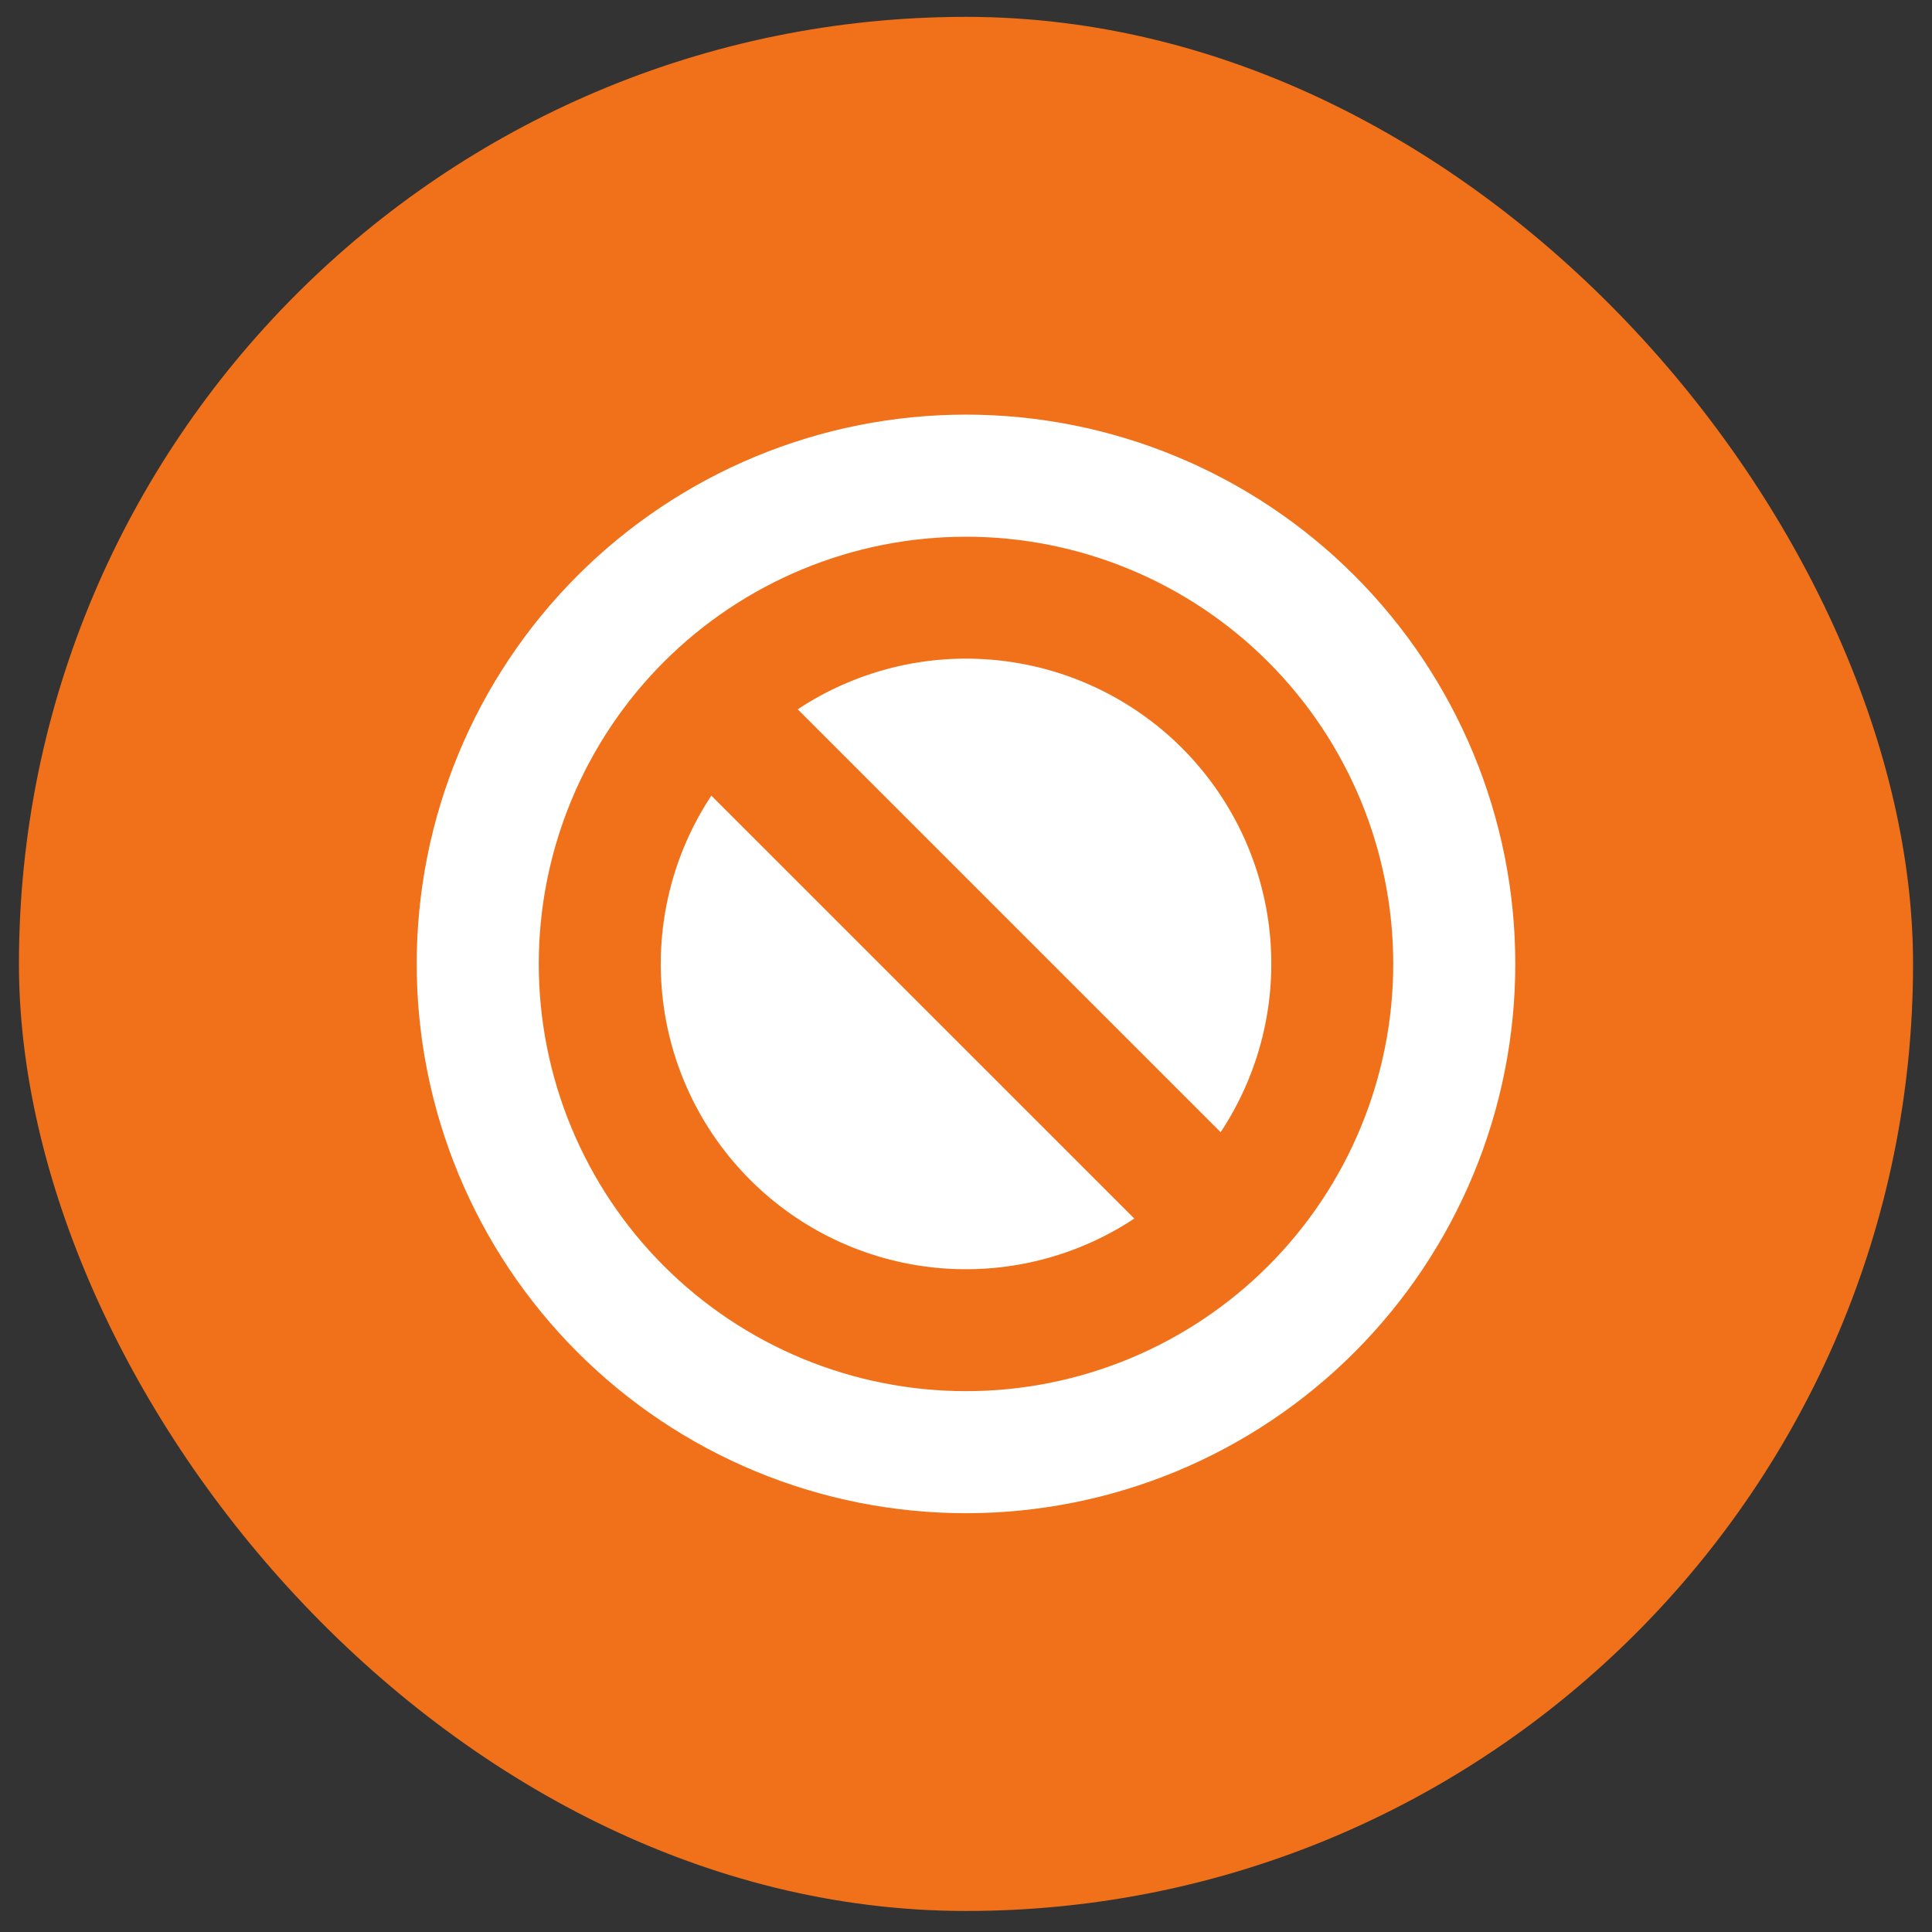 <svg width="51" height="51" viewBox="0 0 51 51" fill="none" xmlns="http://www.w3.org/2000/svg">
<rect x="0" y="0" width="51" height="51" fill="#333333" stroke="none"/>
<rect x="0.5" y="0.445" width="50" height="50" rx="25" fill="#F07119"/>
<path fill-rule="evenodd" clip-rule="evenodd" d="M40 25.445C40 27.349 39.625 29.235 38.896 30.994C38.168 32.753 37.099 34.352 35.753 35.698C34.407 37.045 32.808 38.113 31.049 38.842C29.29 39.57 27.404 39.945 25.5 39.945C23.596 39.945 21.71 39.57 19.951 38.842C18.192 38.113 16.593 37.045 15.247 35.698C13.9 34.352 12.832 32.753 12.104 30.994C11.375 29.235 11 27.349 11 25.445C11 21.6 12.528 17.912 15.247 15.192C17.966 12.473 21.654 10.945 25.5 10.945C29.346 10.945 33.034 12.473 35.753 15.192C38.472 17.912 40 21.6 40 25.445ZM32.222 29.887C33.247 28.338 33.705 26.482 33.519 24.634C33.333 22.786 32.513 21.059 31.2 19.745C29.886 18.432 28.159 17.613 26.311 17.427C24.463 17.24 22.607 17.699 21.058 18.724L32.222 29.887ZM18.778 21.003L29.943 32.167C28.394 33.192 26.539 33.65 24.69 33.464C22.842 33.278 21.115 32.459 19.802 31.145C18.488 29.832 17.669 28.105 17.483 26.256C17.297 24.408 17.753 22.552 18.778 21.003ZM25.5 14.168C24.019 14.168 22.552 14.459 21.184 15.026C19.816 15.593 18.573 16.424 17.525 17.471C16.478 18.518 15.648 19.761 15.081 21.13C14.514 22.498 14.222 23.964 14.222 25.445C14.222 26.926 14.514 28.393 15.081 29.761C15.648 31.129 16.478 32.373 17.525 33.42C18.573 34.467 19.816 35.298 21.184 35.865C22.552 36.431 24.019 36.723 25.5 36.723C28.491 36.723 31.36 35.535 33.475 33.42C35.59 31.305 36.778 28.436 36.778 25.445C36.778 22.454 35.59 19.586 33.475 17.471C31.36 15.356 28.491 14.168 25.5 14.168Z" fill="white"/>
</svg>
